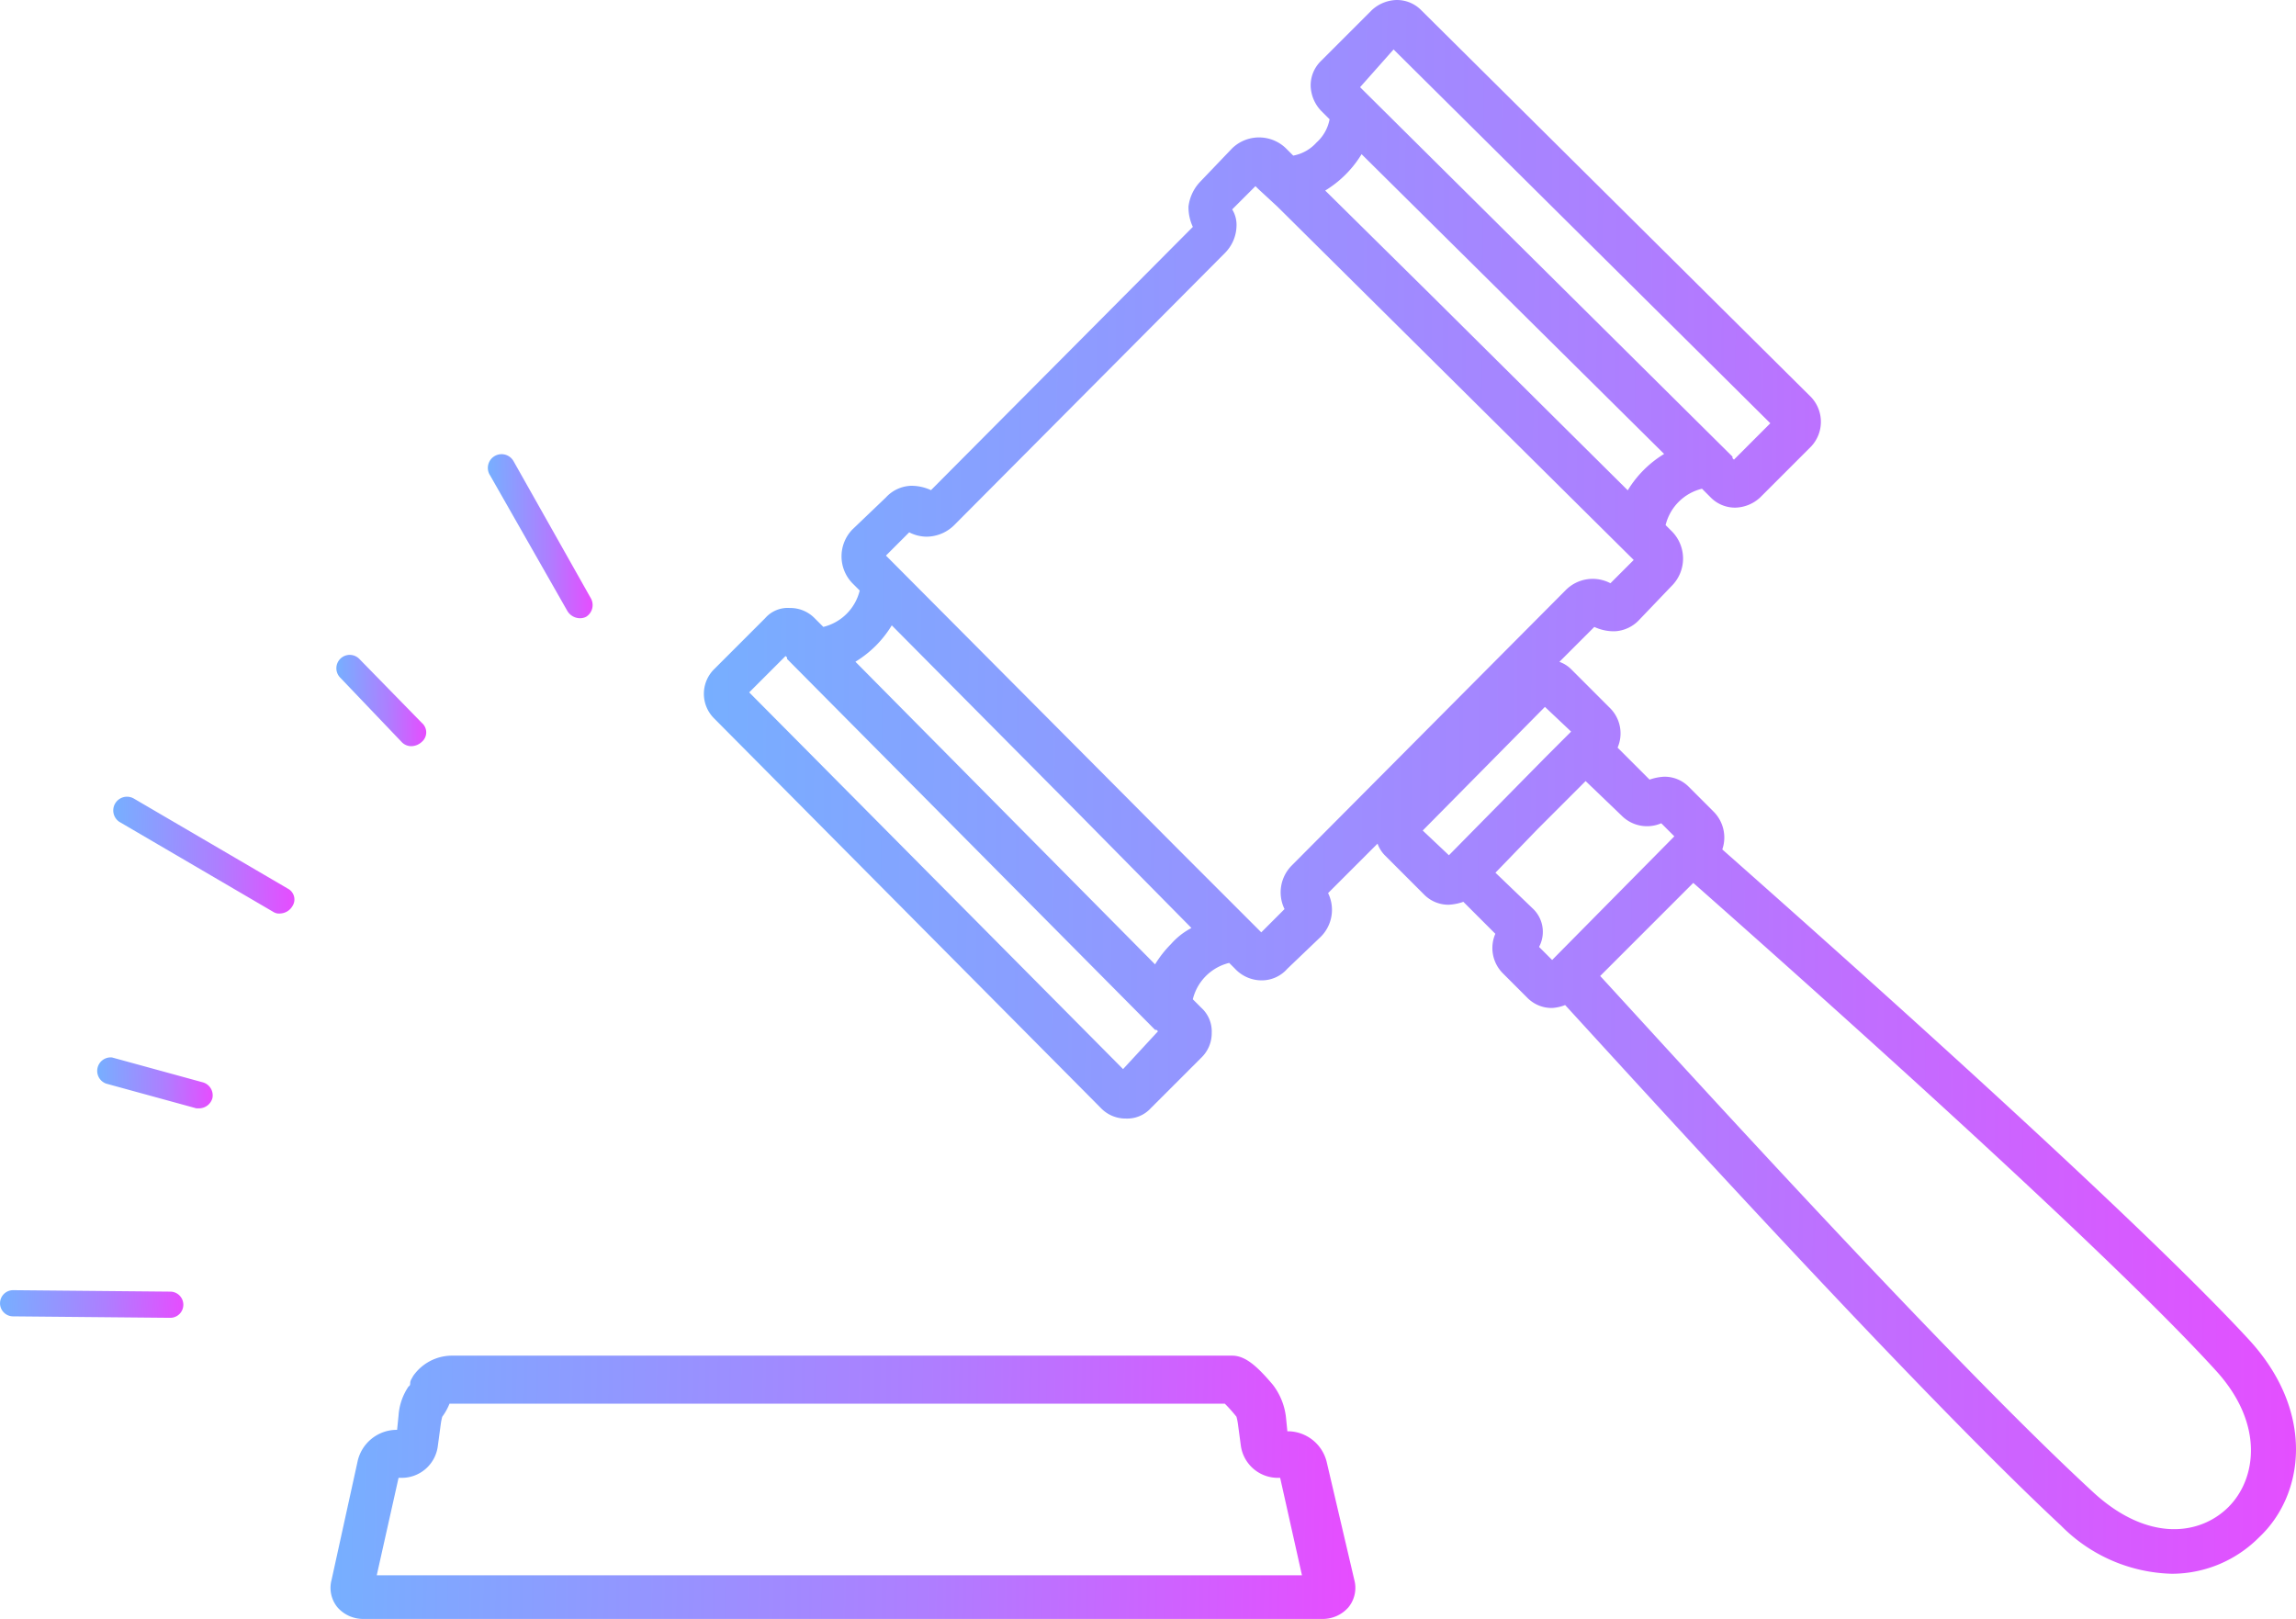 <svg xmlns="http://www.w3.org/2000/svg" xmlns:xlink="http://www.w3.org/1999/xlink" width="84.965" height="59.914" viewBox="0 0 84.965 59.914">
  <defs>
    <linearGradient id="linear-gradient" x1="-0.437" y1="0.571" x2="1" y2="0.581" gradientUnits="objectBoundingBox">
      <stop offset="0" stop-color="#4dd4ff"/>
      <stop offset="0.708" stop-color="#ae7eff"/>
      <stop offset="1" stop-color="#e64dff"/>
    </linearGradient>
  </defs>
  <g id="グループ_1556" data-name="グループ 1556" transform="translate(-359 -2220)">
    <g id="_7" data-name="7" transform="translate(359 2220)">
      <path id="パス_107" data-name="パス 107" d="M435.462,260.778c-4.522-4.9-16.688-15.665-19.487-18.141a1.356,1.356,0,0,0-.323-1.4l-.915-.915a1.261,1.261,0,0,0-.915-.377h0a1.913,1.913,0,0,0-.538.108l-1.184-1.184a1.323,1.323,0,0,0-.269-1.453l-1.453-1.453a1.172,1.172,0,0,0-.431-.269l1.292-1.292a1.72,1.72,0,0,0,.754.161,1.327,1.327,0,0,0,.915-.431l1.184-1.238a1.43,1.43,0,0,0,0-2.046l-.215-.215a1.833,1.833,0,0,1,1.346-1.346l.323.323a1.261,1.261,0,0,0,.915.377h0a1.4,1.4,0,0,0,.915-.377l1.884-1.884a1.334,1.334,0,0,0,0-1.83l-14.427-14.319a1.261,1.261,0,0,0-.915-.377h0a1.4,1.4,0,0,0-.915.377l-1.884,1.884a1.261,1.261,0,0,0-.377.915,1.4,1.4,0,0,0,.377.915l.323.323a1.534,1.534,0,0,1-.484.861h0a1.534,1.534,0,0,1-.861.484l-.269-.269a1.43,1.43,0,0,0-1.992,0l-1.184,1.238a1.605,1.605,0,0,0-.431.915,1.72,1.72,0,0,0,.161.754l-9.69,9.743a1.719,1.719,0,0,0-.754-.161,1.327,1.327,0,0,0-.915.431l-1.238,1.184a1.43,1.43,0,0,0,0,1.992l.269.269a1.832,1.832,0,0,1-1.346,1.346l-.323-.323a1.261,1.261,0,0,0-.915-.377,1.109,1.109,0,0,0-.915.377l-1.884,1.884a1.283,1.283,0,0,0,0,1.83l14.319,14.427a1.261,1.261,0,0,0,.915.377h0a1.181,1.181,0,0,0,.915-.377l1.884-1.884a1.261,1.261,0,0,0,.377-.915,1.181,1.181,0,0,0-.377-.915l-.323-.323a1.833,1.833,0,0,1,1.346-1.346l.215.215a1.348,1.348,0,0,0,.969.431h0a1.261,1.261,0,0,0,.969-.431l1.238-1.184a1.408,1.408,0,0,0,.269-1.615l1.83-1.83a1.172,1.172,0,0,0,.269.431l1.453,1.453a1.261,1.261,0,0,0,.915.377h0a1.913,1.913,0,0,0,.538-.108l1.184,1.184a1.323,1.323,0,0,0,.269,1.453l.915.915a1.261,1.261,0,0,0,.915.377h0a1.572,1.572,0,0,0,.484-.108c2.422,2.638,12.812,14.1,18.356,19.271a5.962,5.962,0,0,0,4.091,1.776,4.551,4.551,0,0,0,3.23-1.346C437.508,266.538,437.939,263.47,435.462,260.778ZM403.81,213.03l13.942,13.835-1.346,1.346-.054-.054V228.1h0l-13.727-13.619h0l-.054-.054Zm-2.53,5.222a4.023,4.023,0,0,0,1.346-1.346L413.822,228a4.022,4.022,0,0,0-1.346,1.346l-7.267-7.213ZM393.8,250.766l-13.835-13.942,1.346-1.346.054.054v.054h0l13.619,13.727h.054l.054.054Zm2.53-5.222a2.617,2.617,0,0,0-.754.592,4.066,4.066,0,0,0-.592.754l-11.089-11.2a4.064,4.064,0,0,0,.754-.592h0a4.064,4.064,0,0,0,.592-.754l6.89,6.944Zm3.714-2.315a1.408,1.408,0,0,0-.269,1.615l-.861.861-3.015-3.015-10.766-10.82h0l-.108-.108.861-.861a1.433,1.433,0,0,0,.646.161h0a1.471,1.471,0,0,0,1.023-.431l10.013-10.066a1.471,1.471,0,0,0,.431-1.023,1.085,1.085,0,0,0-.161-.592l.861-.861.108.108h0l.7.646,13.081,12.973h0l.108.108-.861.861a1.406,1.406,0,0,0-1.669.269Zm4.845-1.292,4.522-4.576.969.915-.323.323h0l-.646.646-3.553,3.607Zm4.037,2.853-1.346-1.292,1.561-1.615,1.776-1.776,1.346,1.292a1.323,1.323,0,0,0,1.453.269l.484.484-4.522,4.576-.484-.484A1.184,1.184,0,0,0,408.924,244.79Zm25.785,22.178c-1.077,1.077-3.015,1.292-5.006-.538-5.491-5.06-15.772-16.418-18.249-19.11l3.445-3.445c2.8,2.476,14.965,13.242,19.325,18.033C436.055,263.9,435.732,265.946,434.709,266.969Z" transform="translate(-352.24 -211.2)" fill="url(#linear-gradient)"/>
      <path id="パス_108" data-name="パス 108" d="M389.484,308.33a1.488,1.488,0,0,0-1.4-1.13h-.054l-.054-.538a2.411,2.411,0,0,0-.484-1.184c-.592-.7-1.023-1.077-1.507-1.077H357.078a1.757,1.757,0,0,0-1.4.754c-.054.108-.108.161-.108.269,0,0,0,.108-.054.108a2.167,2.167,0,0,0-.377,1.077l-.054.538h-.054a1.488,1.488,0,0,0-1.4,1.13l-.969,4.414a1.139,1.139,0,0,0,.215,1.023,1.261,1.261,0,0,0,.969.431h35.475a1.261,1.261,0,0,0,.969-.431,1.139,1.139,0,0,0,.215-1.023Zm-35.152,4.2.807-3.607h.108a1.345,1.345,0,0,0,1.346-1.184l.108-.807a2.332,2.332,0,0,1,.054-.269,2.181,2.181,0,0,0,.269-.484h28.692a5.666,5.666,0,0,1,.431.484h0a2.332,2.332,0,0,1,.054.269l.108.807a1.381,1.381,0,0,0,1.346,1.184h.108l.807,3.607Z" transform="translate(-340.39 -254.23)" fill="url(#linear-gradient)"/>
      <path id="パス_109" data-name="パス 109" d="M366.386,248.239a.549.549,0,0,0,.431.269.485.485,0,0,0,.269-.054.513.513,0,0,0,.161-.7l-2.853-5.06a.508.508,0,1,0-.861.538Z" transform="translate(-345.392 -225.63)" fill="url(#linear-gradient)"/>
      <path id="パス_110" data-name="パス 110" d="M355.422,259.43a.489.489,0,0,0,.377.161.582.582,0,0,0,.377-.161.46.46,0,0,0,0-.7l-2.315-2.369a.495.495,0,1,0-.7.7Z" transform="translate(-340.565 -231.976)" fill="url(#linear-gradient)"/>
      <path id="パス_111" data-name="パス 111" d="M344.139,269.371l-5.706-3.338a.508.508,0,0,0-.538.861l5.706,3.338a.4.4,0,0,0,.269.054.549.549,0,0,0,.431-.269A.451.451,0,0,0,344.139,269.371Z" transform="translate(-333.481 -236.48)" fill="url(#linear-gradient)"/>
      <path id="パス_112" data-name="パス 112" d="M340.421,284.806l-3.338-.915a.5.5,0,0,0-.215.969l3.338.915h.108a.517.517,0,0,0,.484-.377A.5.5,0,0,0,340.421,284.806Z" transform="translate(-332.938 -244.756)" fill="url(#linear-gradient)"/>
      <path id="パス_113" data-name="パス 113" d="M336.2,299.954l-5.814-.054h0a.484.484,0,0,0,0,.969l5.814.054h0a.484.484,0,0,0,0-.969Z" transform="translate(-329.9 -252.152)" fill="url(#linear-gradient)"/>
    </g>
  </g>
</svg>
